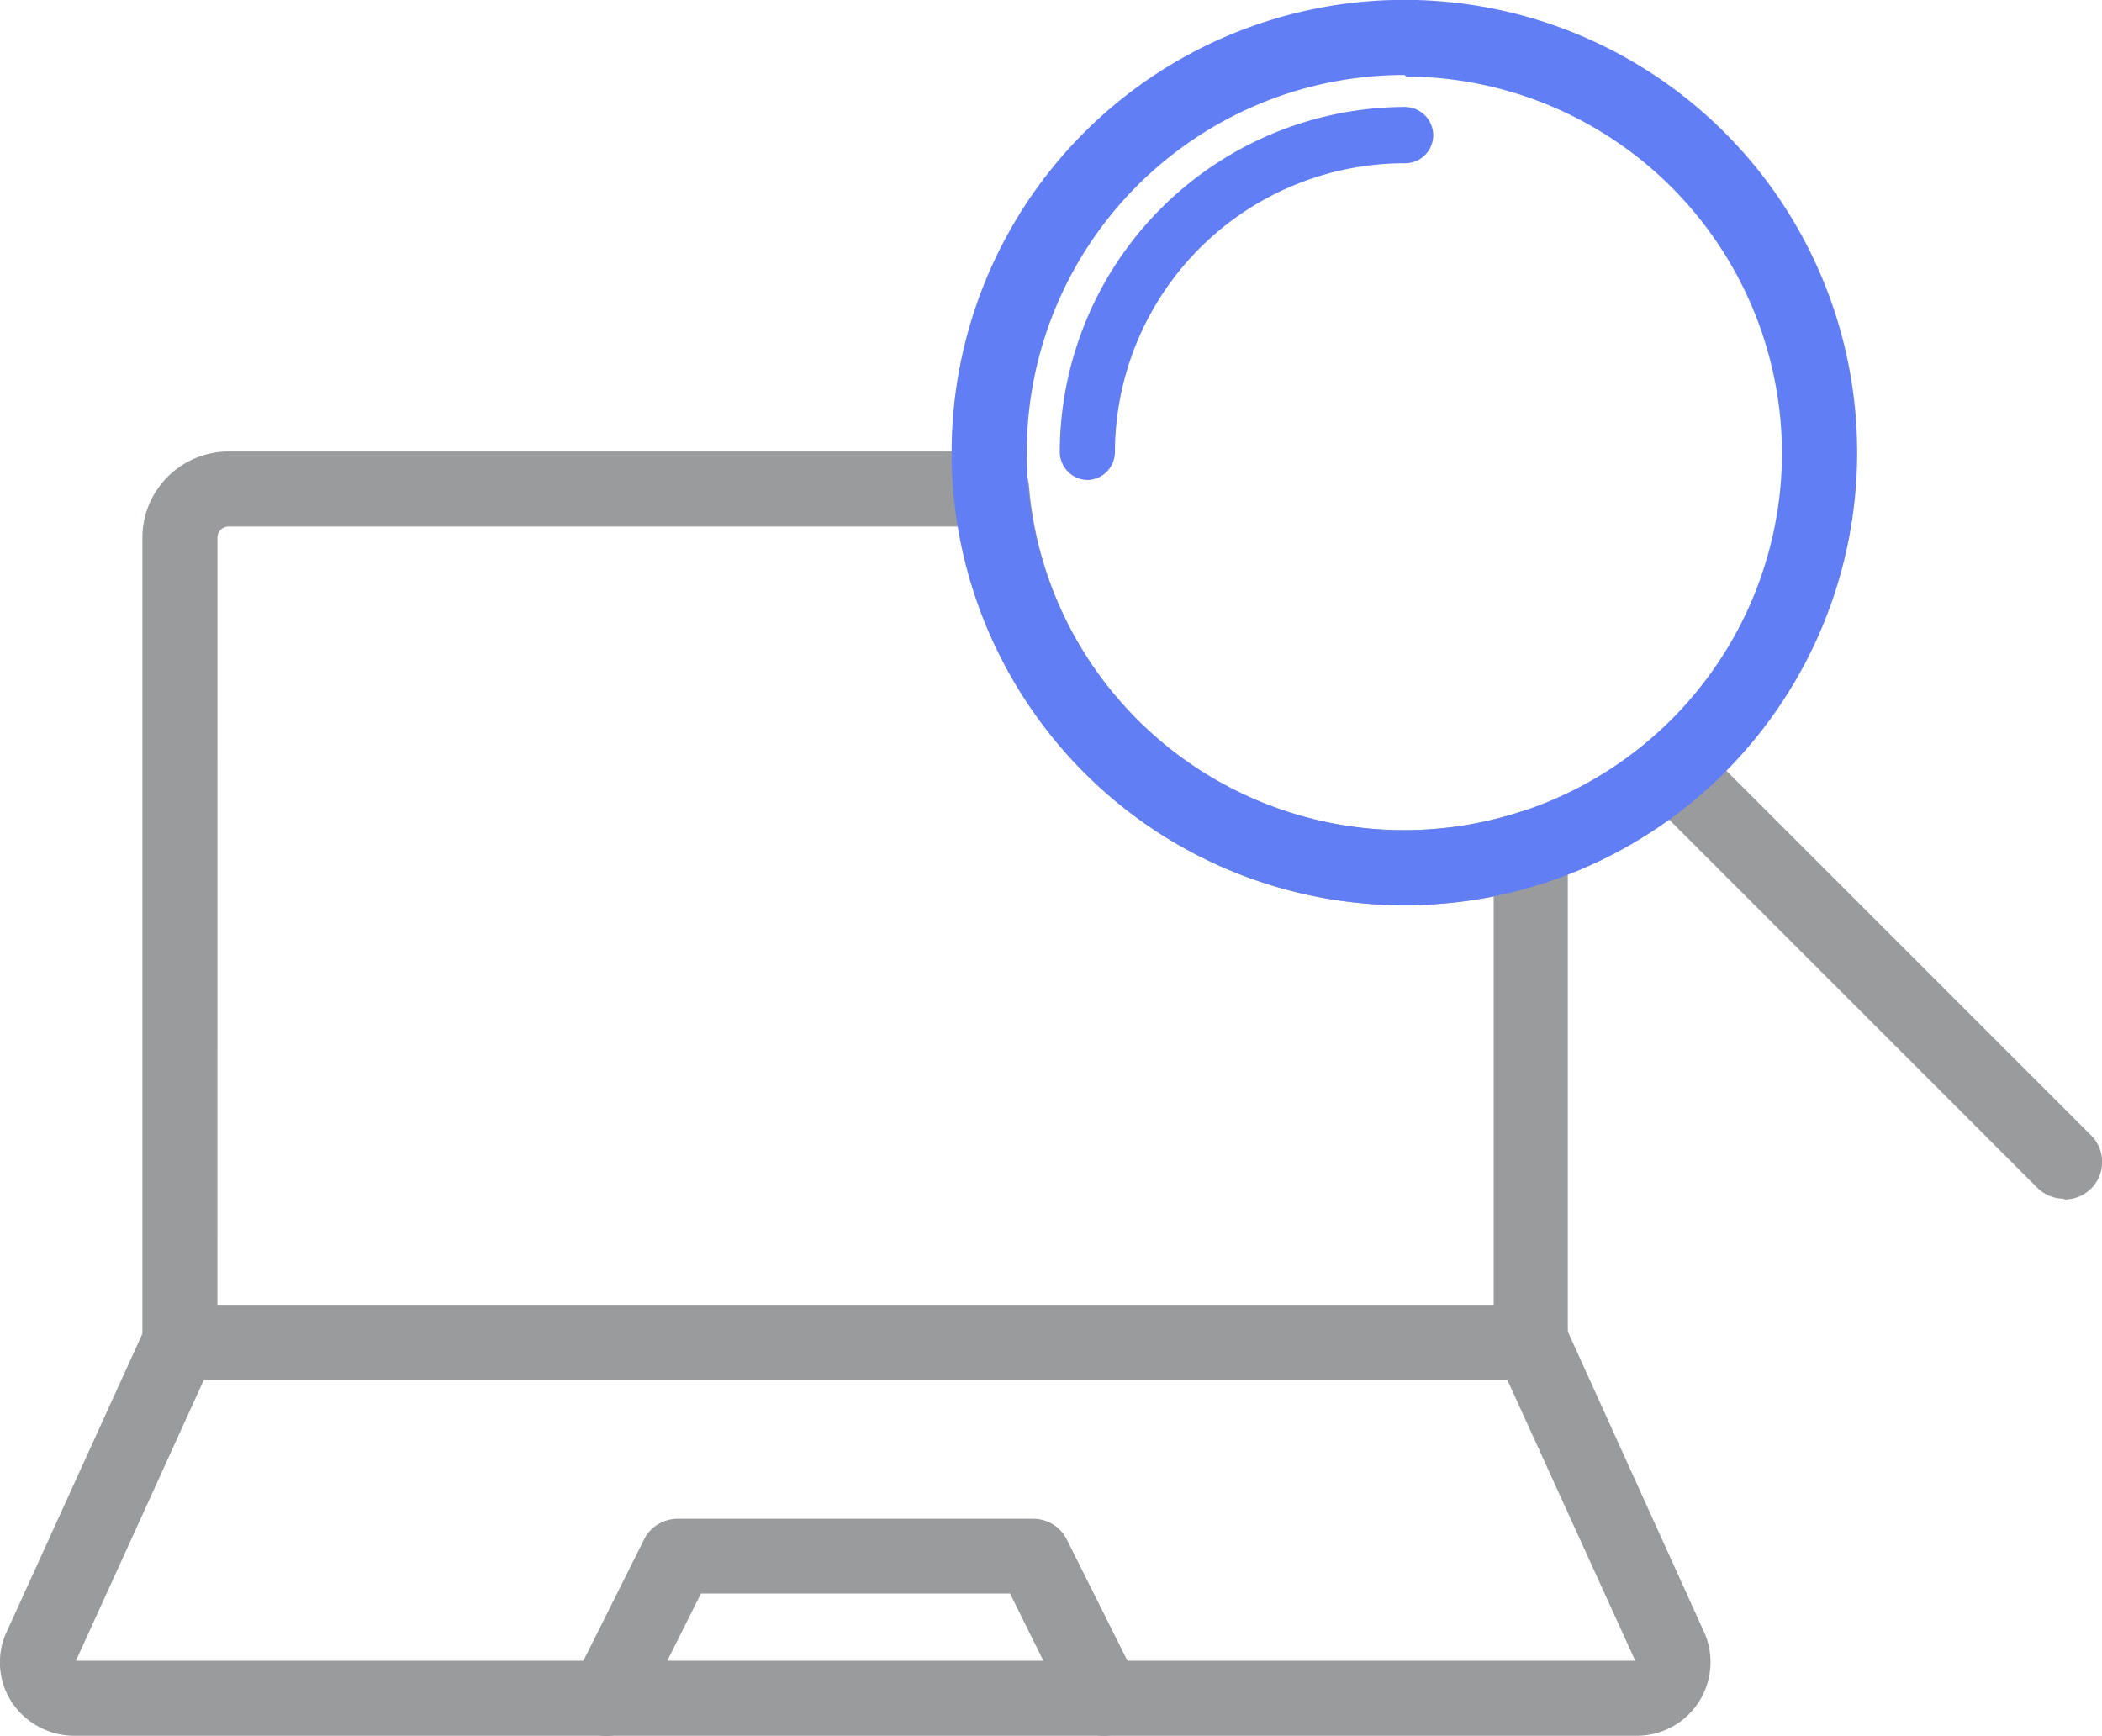 <svg id="icon_developing" xmlns="http://www.w3.org/2000/svg" width="53.157" height="43.902" viewBox="0 0 53.157 43.902">
  <path id="Path_27" data-name="Path 27" d="M43.977,50.417H4.469A1.9,1.9,0,0,1,2.9,49.592a1.842,1.842,0,0,1-.18-1.728L6.263,40.08a.949.949,0,0,1,1.728.788L4.507,48.519H43.939l-3.484-7.651a.949.949,0,1,1,1.728-.788l3.512,7.746a1.863,1.863,0,0,1-1.718,2.591Z" transform="translate(-2.586 -6.515)" fill="#999b9d"/>
  <path id="Path_28" data-name="Path 28" d="M31.277,50.707a.949.949,0,0,1-.854-.522L28.9,47.109H21.082l-1.538,3.076a.949.949,0,0,1-1.7-.845l1.8-3.6a.949.949,0,0,1,.845-.522h9a.949.949,0,0,1,.845.522l1.8,3.6a.949.949,0,0,1-.864,1.367Z" transform="translate(-3.357 -6.804)" fill="#999b9d"/>
  <path id="Path_29" data-name="Path 29" d="M57,36.064a.949.949,0,0,1-.674-.275l-9.872-9.872A.949.949,0,0,1,47.8,24.578l9.882,9.882A.949.949,0,0,1,57,36.083Z" transform="translate(-4.802 -5.745)" fill="#999b9d"/>
  <path id="Path_30" data-name="Path 30" d="M41.5,40.264H7.329a.949.949,0,0,1-.949-.949V18.963A2.183,2.183,0,0,1,8.563,16.78H27.852a.949.949,0,0,1,.949.864,9.492,9.492,0,0,0,9.492,8.714h0a9.492,9.492,0,0,0,2.9-.456.949.949,0,0,1,1.234.911v12.5A.949.949,0,0,1,41.5,40.264Zm-33.223-1.9H40.552V28.038a12,12,0,0,1-2.269.218h0a11.391,11.391,0,0,1-11.258-9.578H8.563a.285.285,0,0,0-.285.285Z" transform="translate(-2.779 -5.361)" fill="#999b9d"/>
  <path id="Path_31" data-name="Path 31" d="M39.388,27.646h0a11.448,11.448,0,0,1,0-22.9h0a11.448,11.448,0,1,1,0,22.9Zm0-21a9.549,9.549,0,0,0,0,19.1h0a9.549,9.549,0,0,0,9.549-9.493h0a9.549,9.549,0,0,0-9.492-9.568Z" transform="translate(-3.873 -4.75)" fill="#627ef4"/>
  <path id="Path_32" data-name="Path 32" d="M31.532,17.035h0a.712.712,0,0,1-.712-.712A8.752,8.752,0,0,1,39.534,7.6a.721.721,0,0,1,.731.712.712.712,0,0,1-.731.712h0a7.328,7.328,0,0,0-7.319,7.3.712.712,0,0,1-.683.712Z" transform="translate(-4.02 -4.895)" fill="#627ef4"/>
</svg>
